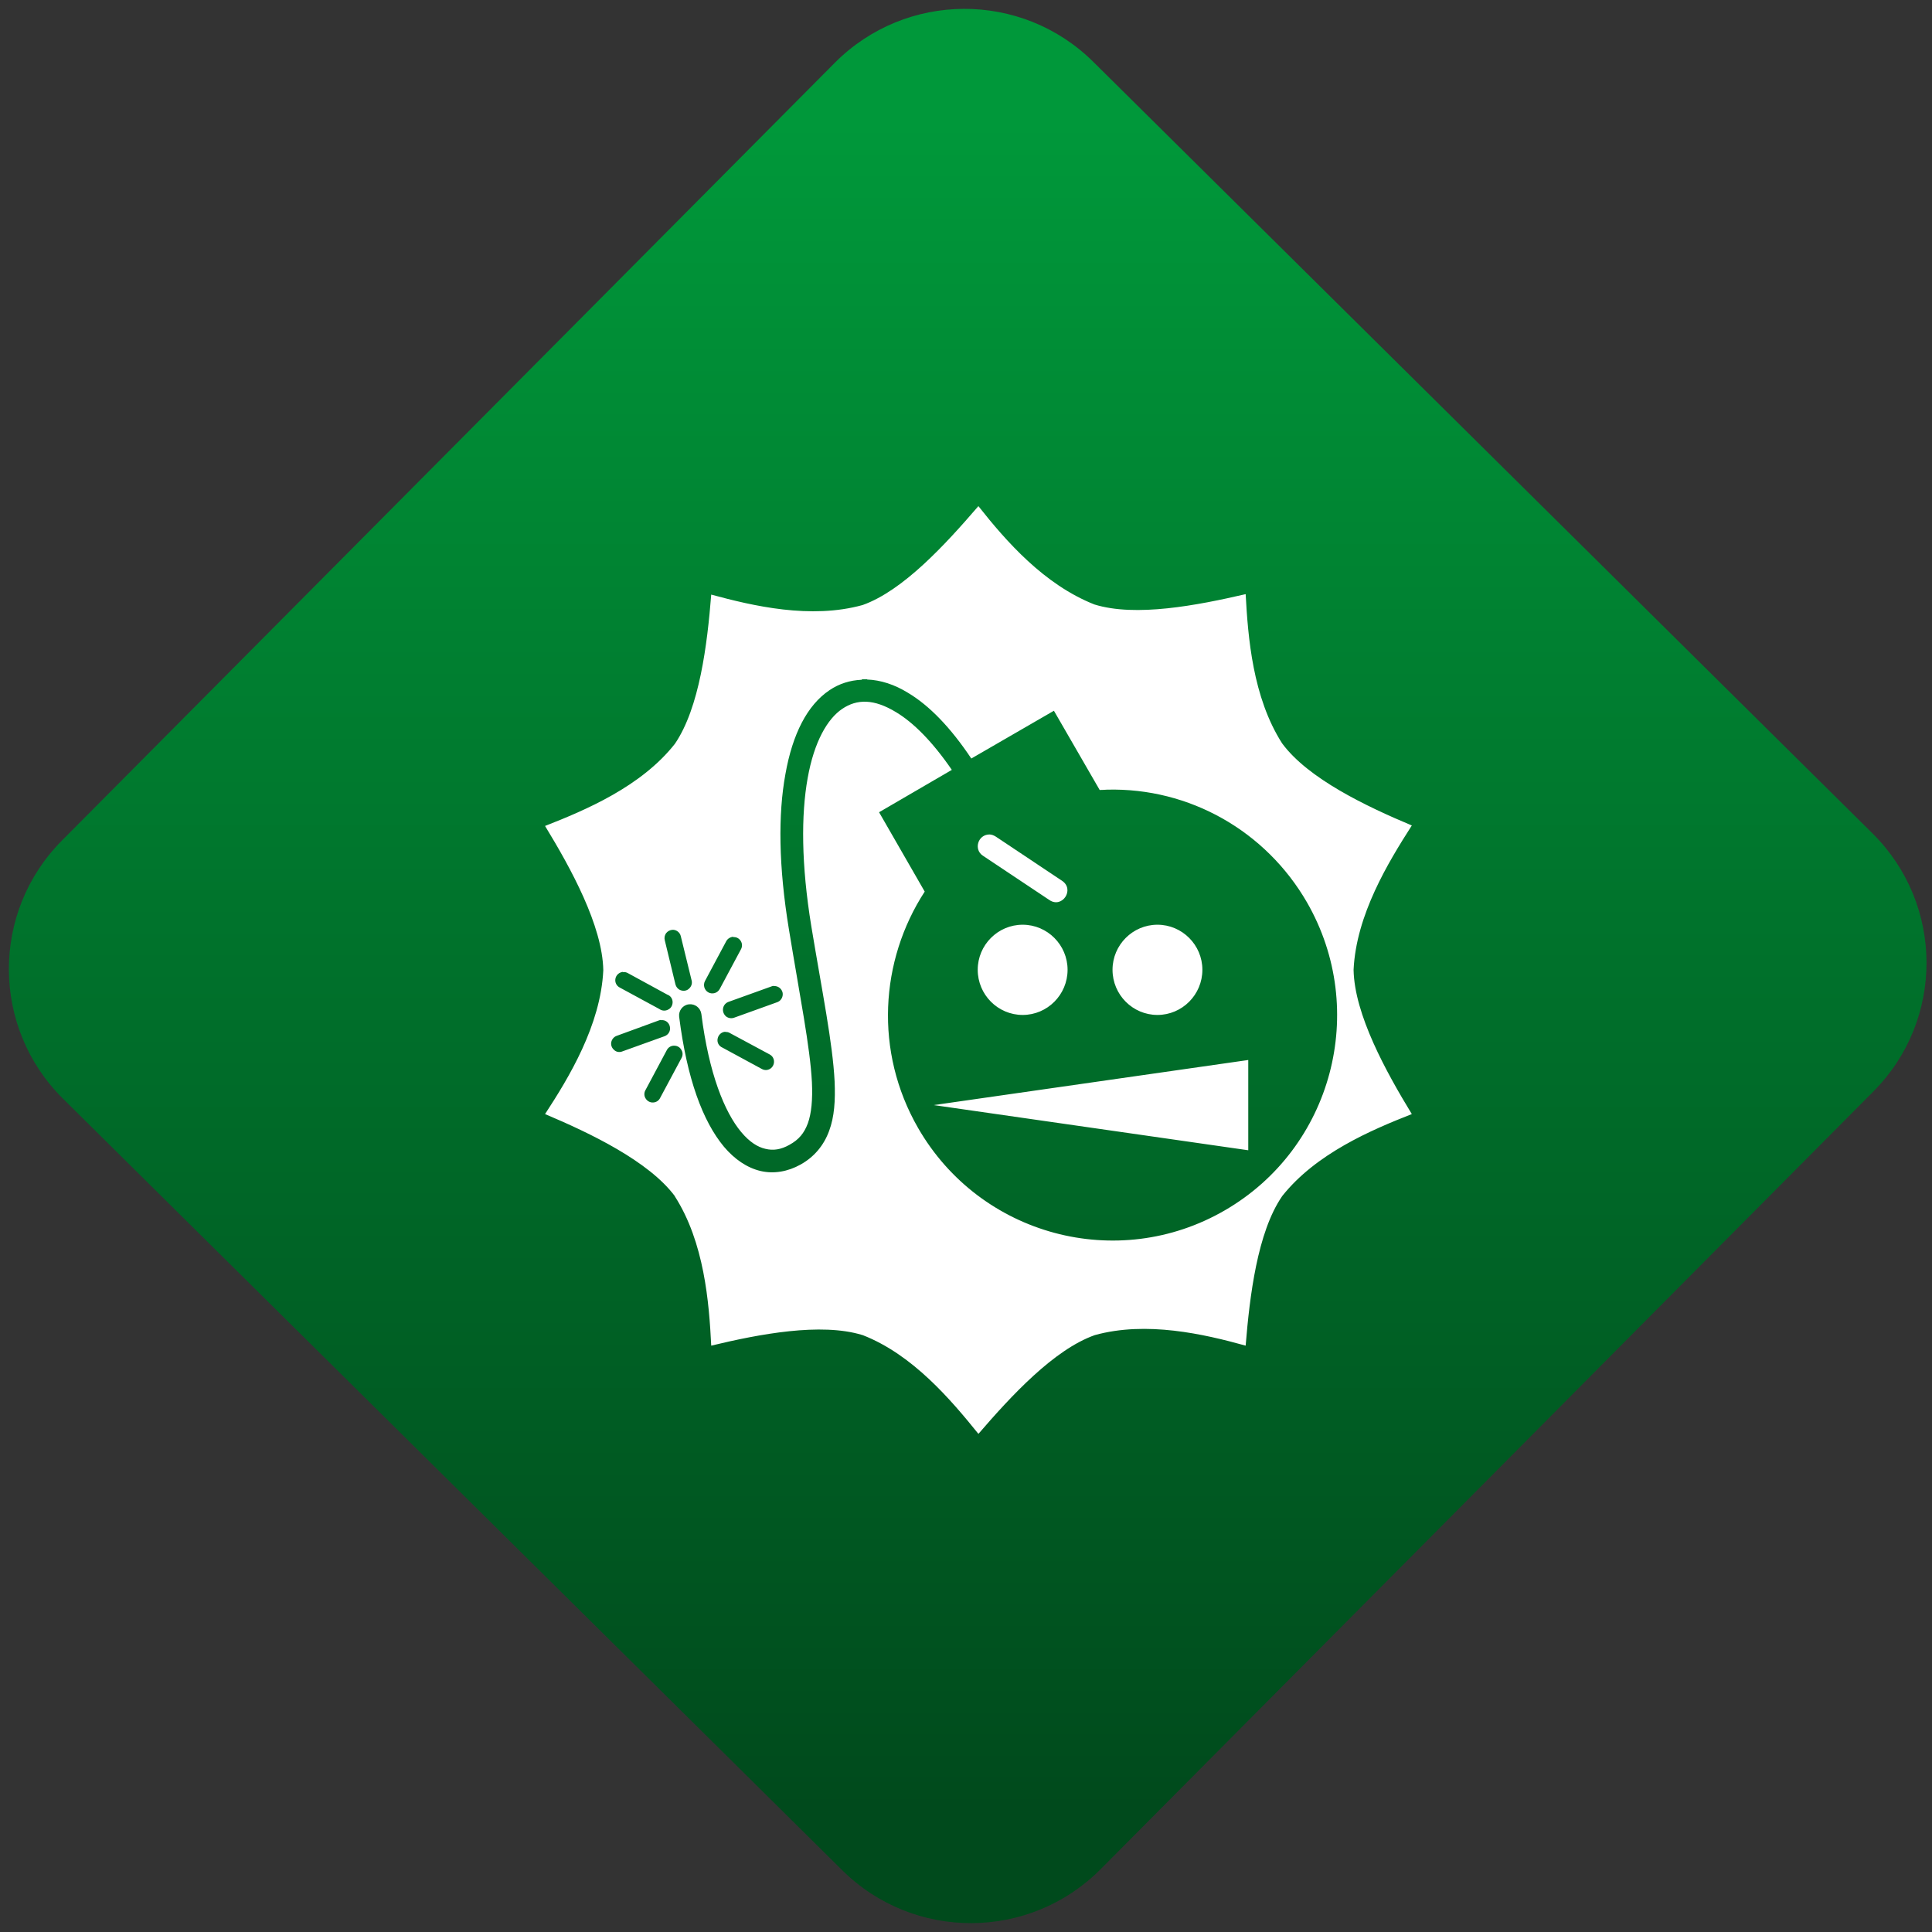 <svg width="64" height="64" viewBox="0 0 64 64" version="1.1"><rect x="0" y="0" width="64" height="64" fill="#333333" stroke="none"/><defs><linearGradient id="linear-pattern-0" gradientUnits="userSpaceOnUse" x1="0" y1="0" x2="0" y2="1" gradientTransform="matrix(60, 0, 0, 56, 0, 4)"><stop offset="0" stop-color="#00983a" stop-opacity="1"/><stop offset="1" stop-color="#004a1c" stop-opacity="1"/></linearGradient></defs><path fill="url(#linear-pattern-0)" fill-opacity="1" d="M 36.219 2.051 L 62.027 27.605 C 64.402 29.957 64.418 33.785 62.059 36.156 L 36.461 61.918 C 34.105 64.289 30.27 64.305 27.895 61.949 L 2.086 36.395 C -0.289 34.043 -0.305 30.215 2.051 27.844 L 27.652 2.082 C 30.008 -0.289 33.844 -0.305 36.219 2.051 Z M 36.219 2.051 " /><g transform="matrix(1.008,0,0,1.003,16.221,16.077)"><path fill-rule="nonzero" fill="rgb(100%, 100%, 100%)" fill-opacity="1" d="M 16.047 0.703 C 14.969 1.961 13.586 3.477 12.258 3.953 C 10.547 4.43 8.656 3.984 7.281 3.609 C 7.152 5.25 6.895 7.348 6.086 8.539 C 4.977 9.953 3.148 10.727 1.82 11.25 C 2.668 12.648 3.707 14.543 3.734 16.016 C 3.648 17.836 2.602 19.562 1.82 20.766 C 3.309 21.398 5.227 22.32 6.086 23.477 L 6.086 23.484 C 7.051 25 7.211 26.98 7.281 28.414 C 8.859 28.031 10.883 27.645 12.242 28.062 L 12.25 28.066 L 12.258 28.066 C 13.906 28.711 15.164 30.211 16.062 31.328 C 17.137 30.074 18.543 28.543 19.887 28.066 C 21.582 27.594 23.473 28.031 24.844 28.414 C 24.977 26.773 25.23 24.672 26.039 23.484 L 26.043 23.477 C 27.156 22.066 28.98 21.289 30.305 20.766 C 29.457 19.367 28.418 17.477 28.391 16 C 28.477 14.184 29.527 12.457 30.305 11.234 C 28.805 10.602 26.898 9.688 26.043 8.523 C 25.074 7 24.922 5.023 24.844 3.594 C 23.25 3.965 21.227 4.359 19.871 3.934 C 18.219 3.277 16.977 1.852 16.062 0.688 Z M 12.242 6.406 C 12.297 6.406 12.352 6.406 12.406 6.406 L 12.406 6.414 C 12.844 6.43 13.305 6.578 13.746 6.852 C 14.449 7.273 15.148 8 15.828 9.023 L 18.543 7.445 L 20.047 10.062 C 20.129 10.062 20.211 10.055 20.293 10.051 C 22.996 9.984 25.504 11.414 26.859 13.773 C 28.898 17.336 27.691 21.891 24.16 23.945 C 20.633 26 16.117 24.781 14.078 21.223 C 12.637 18.703 12.824 15.695 14.297 13.418 L 12.797 10.797 L 15.188 9.398 C 14.555 8.469 13.926 7.836 13.355 7.492 C 12.633 7.051 12.074 7.051 11.586 7.383 C 11.102 7.711 10.664 8.461 10.449 9.676 C 10.234 10.883 10.238 12.523 10.57 14.562 C 10.93 16.75 11.273 18.418 11.336 19.688 C 11.363 20.32 11.328 20.859 11.156 21.32 C 10.984 21.797 10.664 22.184 10.215 22.434 C 9.805 22.664 9.34 22.75 8.898 22.645 C 8.457 22.539 8.047 22.258 7.699 21.844 C 7 21 6.484 19.594 6.227 17.551 C 6.203 17.352 6.344 17.164 6.547 17.141 C 6.746 17.117 6.93 17.258 6.957 17.461 C 7.203 19.422 7.719 20.703 8.266 21.359 C 8.539 21.688 8.805 21.855 9.062 21.914 C 9.32 21.977 9.57 21.941 9.852 21.781 C 10.164 21.609 10.336 21.395 10.457 21.07 C 10.574 20.742 10.617 20.293 10.59 19.711 C 10.531 18.551 10.195 16.883 9.836 14.676 C 9.492 12.578 9.477 10.863 9.719 9.539 C 9.953 8.211 10.438 7.258 11.168 6.766 C 11.484 6.551 11.844 6.438 12.223 6.422 Z M 16.422 11.531 C 16.043 11.535 15.898 12.031 16.211 12.234 L 18.398 13.699 C 18.816 13.98 19.234 13.348 18.812 13.062 L 16.633 11.602 C 16.57 11.562 16.496 11.531 16.422 11.531 L 16.418 11.531 Z M 17.516 14.512 C 16.703 14.512 16.039 15.18 16.039 16 C 16.039 16.824 16.703 17.492 17.516 17.492 C 18.328 17.492 18.992 16.824 18.992 16 C 18.992 15.18 18.328 14.512 17.516 14.512 Z M 21.945 14.512 C 21.133 14.512 20.469 15.18 20.469 16 C 20.469 16.824 21.133 17.492 21.945 17.492 C 22.758 17.492 23.422 16.824 23.422 16 C 23.422 15.18 22.758 14.512 21.945 14.512 Z M 6.004 14.68 C 6.133 14.672 6.254 14.766 6.281 14.891 L 6.633 16.336 C 6.664 16.438 6.637 16.539 6.562 16.613 C 6.492 16.688 6.391 16.711 6.289 16.68 C 6.195 16.652 6.125 16.57 6.102 16.469 L 5.754 15.023 C 5.734 14.945 5.75 14.859 5.797 14.793 C 5.848 14.727 5.922 14.688 6.004 14.68 Z M 8.012 14.914 L 8.012 14.922 C 8.109 14.914 8.199 14.965 8.25 15.047 C 8.305 15.133 8.305 15.238 8.258 15.324 L 7.559 16.637 C 7.484 16.773 7.316 16.82 7.184 16.746 C 7.055 16.672 7.004 16.504 7.078 16.367 L 7.773 15.059 C 7.82 14.969 7.914 14.914 8.012 14.91 Z M 4.379 16.07 L 4.379 16.078 C 4.434 16.07 4.492 16.082 4.539 16.109 L 5.836 16.82 C 5.938 16.855 6.004 16.945 6.012 17.055 C 6.016 17.164 5.965 17.266 5.871 17.312 C 5.777 17.367 5.664 17.359 5.578 17.297 L 4.281 16.59 C 4.168 16.535 4.109 16.414 4.133 16.293 C 4.156 16.172 4.258 16.082 4.379 16.07 Z M 9.34 16.531 L 9.34 16.539 C 9.477 16.527 9.602 16.625 9.629 16.766 C 9.648 16.906 9.566 17.039 9.43 17.078 L 8.047 17.578 C 7.953 17.617 7.844 17.602 7.766 17.539 C 7.688 17.469 7.652 17.367 7.672 17.266 C 7.691 17.164 7.766 17.086 7.863 17.055 L 9.246 16.555 C 9.27 16.543 9.293 16.539 9.316 16.535 C 9.324 16.531 9.332 16.531 9.34 16.531 Z M 5.633 17.656 L 5.633 17.664 C 5.773 17.648 5.895 17.742 5.922 17.879 C 5.953 18.016 5.875 18.148 5.746 18.195 L 4.363 18.695 C 4.273 18.734 4.164 18.719 4.094 18.652 C 4.016 18.586 3.977 18.492 3.996 18.391 C 4.016 18.293 4.086 18.211 4.18 18.18 L 5.562 17.672 C 5.586 17.664 5.609 17.656 5.633 17.656 Z M 7.746 18.047 L 7.746 18.055 C 7.801 18.051 7.855 18.062 7.902 18.094 L 9.203 18.797 C 9.336 18.867 9.383 19.031 9.312 19.168 C 9.242 19.301 9.078 19.352 8.945 19.277 L 7.648 18.57 C 7.531 18.52 7.465 18.398 7.492 18.273 C 7.516 18.148 7.617 18.055 7.742 18.047 Z M 6.031 18.508 L 6.039 18.508 C 6.043 18.508 6.051 18.508 6.059 18.508 C 6.156 18.504 6.25 18.555 6.297 18.641 C 6.352 18.723 6.352 18.828 6.305 18.914 L 5.605 20.227 C 5.562 20.32 5.473 20.379 5.375 20.383 C 5.273 20.391 5.176 20.336 5.125 20.25 C 5.07 20.164 5.07 20.055 5.125 19.965 L 5.82 18.656 C 5.863 18.57 5.945 18.516 6.035 18.508 Z M 24.93 18.98 L 14.594 20.469 L 24.93 21.961 Z M 24.93 18.98 "/></g></svg>
